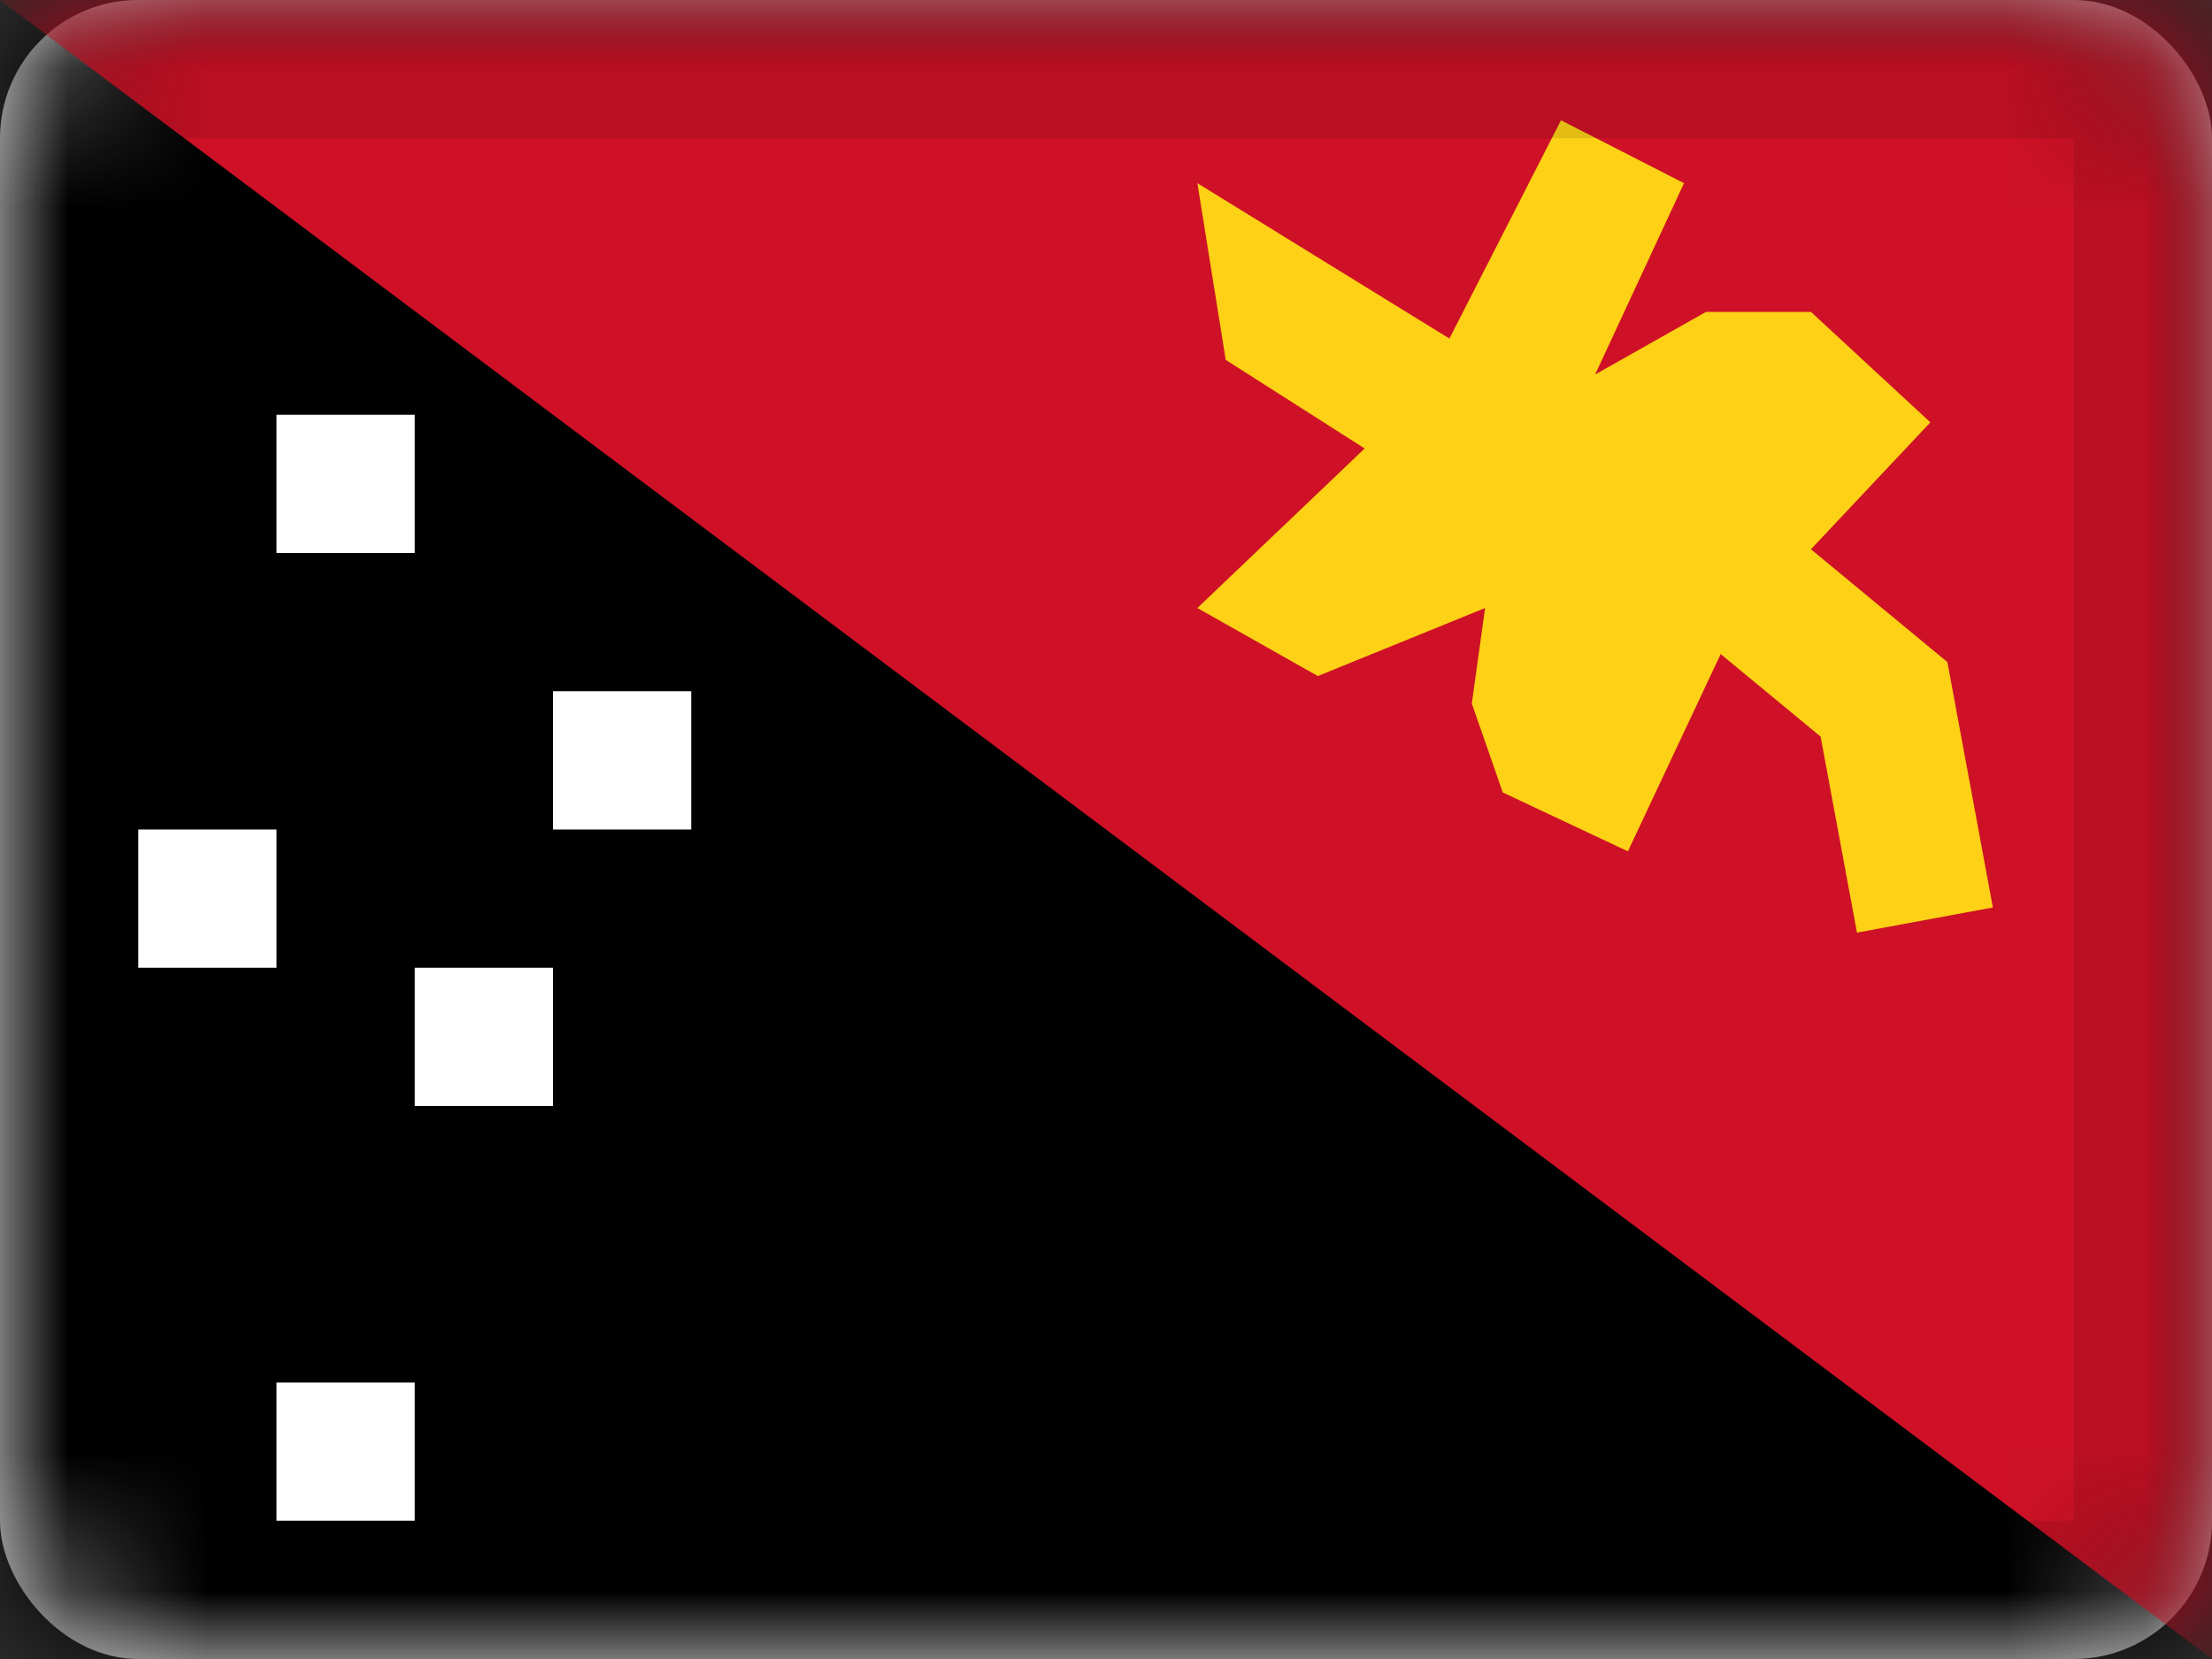 <svg xmlns="http://www.w3.org/2000/svg" xmlns:xlink="http://www.w3.org/1999/xlink" viewBox="0 0 16 12"><rect x="0" y="0" width="16" height="12" fill="#333333" stroke="none"/><defs><rect id="cr-flag-PG-a" width="16" height="12" rx="1"/></defs><g fill="none" fill-rule="evenodd"><mask id="cr-flag-PG-b" fill="#fff"><use xlink:href="#cr-flag-PG-a"/></mask><use fill="#FFF" xlink:href="#cr-flag-PG-a"/><path fill="#000" d="M0 0h16v12H0z" mask="url(#cr-flag-PG-b)"/><path fill="#FFF" d="M2 3h1v1H2zM1 6h1v1H1zm3-1h1v1H4zM3 7h1v1H3zm-1 3h1v1H2z" mask="url(#cr-flag-PG-b)"/><path fill="#CE1126" d="M0 0h16v12z" mask="url(#cr-flag-PG-b)"/><path fill="#FCD116" d="M10.742 4.398l-1.21.492-.871-.492 1.21-1.154-1.005-.641-.205-1.278 1.823 1.124.807-1.579.89.455-.643 1.384.802-.453h.759l.864.799-.864.918.987.816.329 1.775-.983.182-.263-1.418-.723-.597-.671 1.427-.905-.426-.224-.643z" mask="url(#cr-flag-PG-b)"/><g stroke="#000" stroke-opacity=".1" mask="url(#cr-flag-PG-b)"><path d="M.5.5h15v11H.5z" style="mix-blend-mode:multiply"/></g></g></svg>